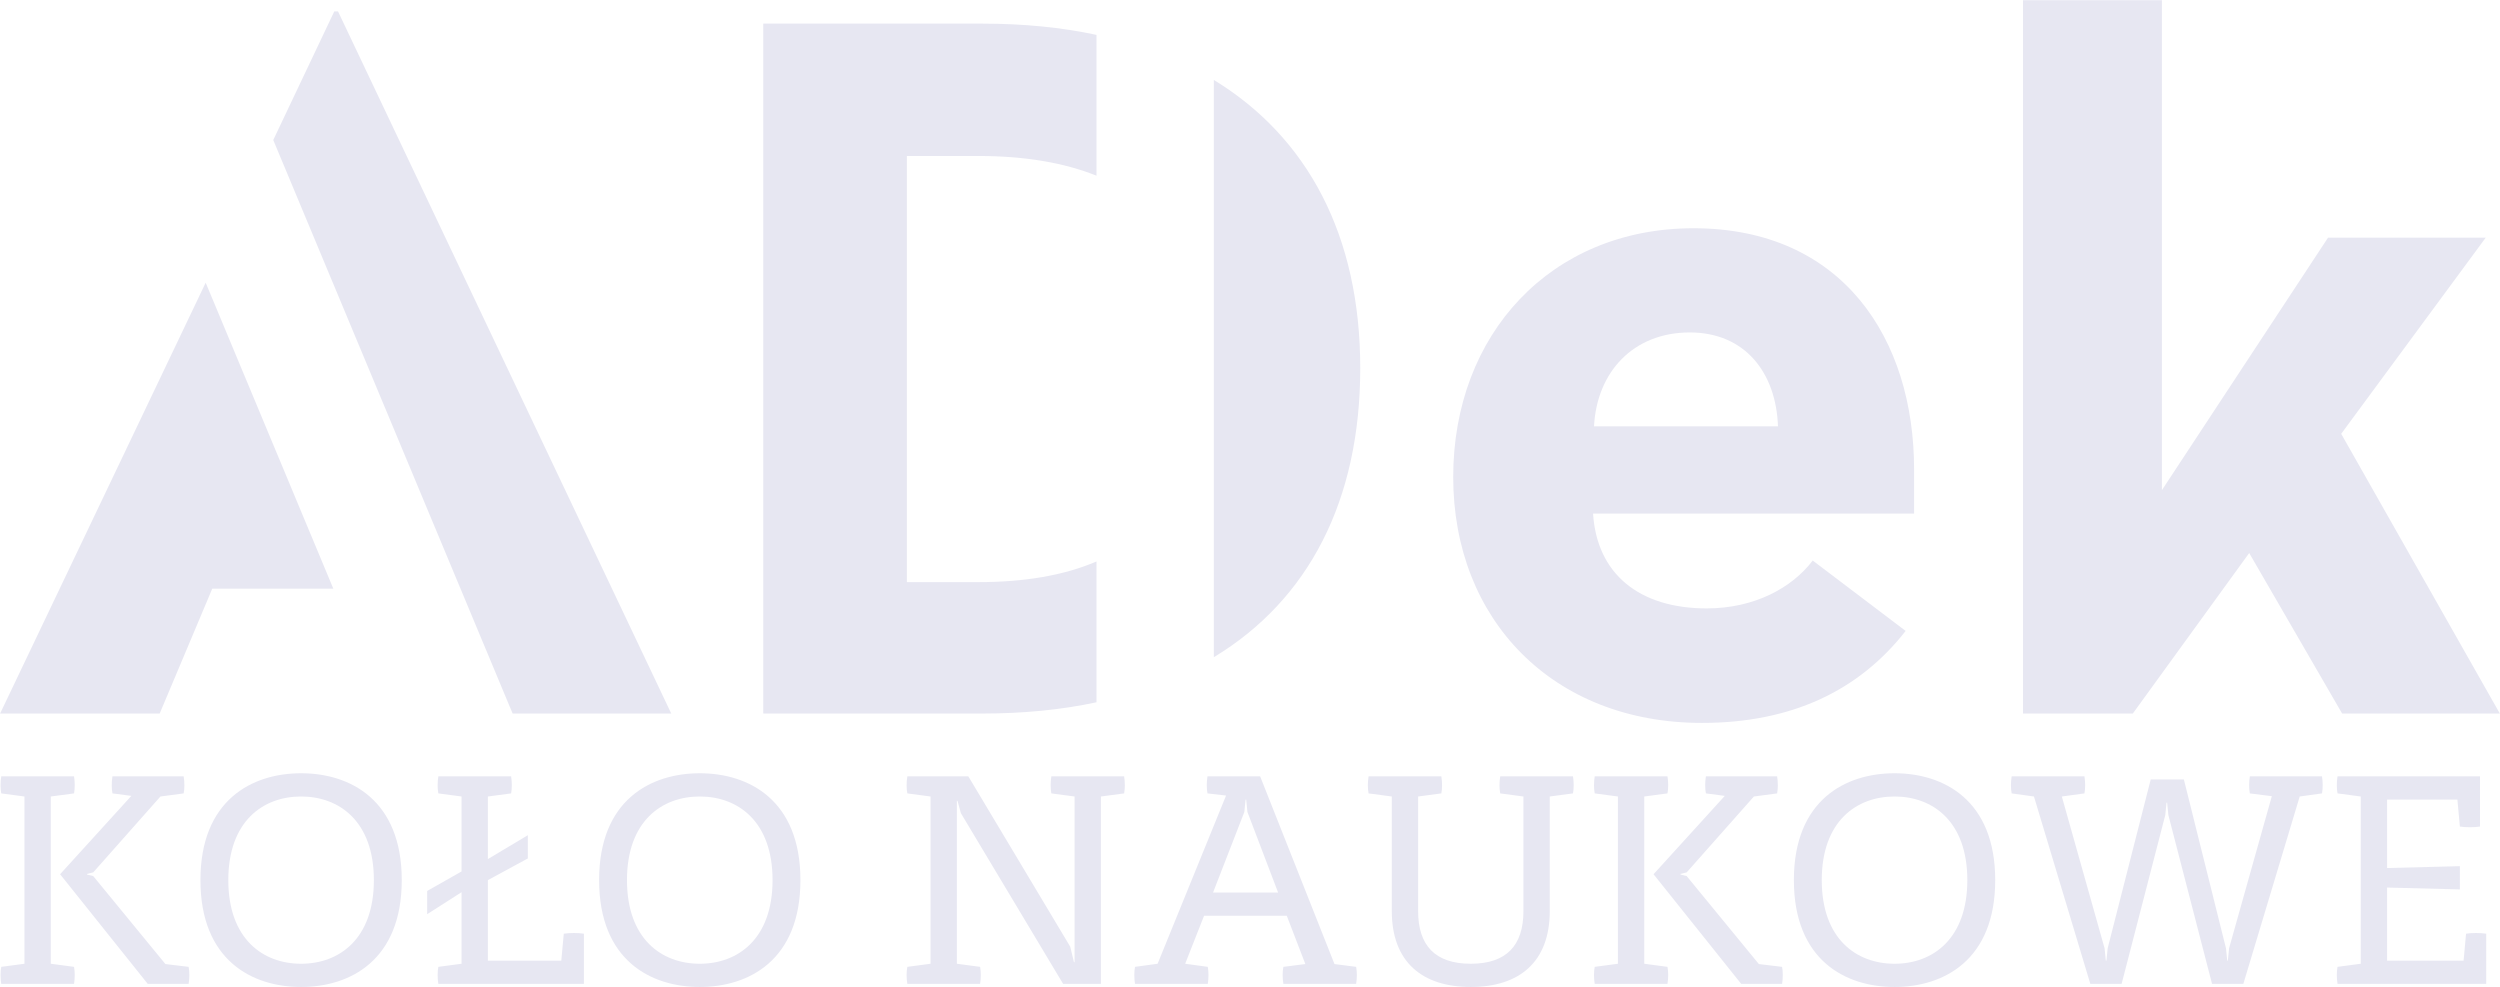 <svg xmlns="http://www.w3.org/2000/svg" xmlns:xlink="http://www.w3.org/1999/xlink" preserveAspectRatio="xMidYMid" width="221.938" height="87.625" viewBox="0 0 221.938 87.625">
  <defs>
    <style>
      .cls-1 {
        fill: #e7e7f2;
        fill-rule: evenodd;
      }
    </style>
  </defs>
  <g>
    <path d="M221.922,63.344 L207.923,63.344 L199.673,49.095 L189.341,63.344 L179.591,63.344 L179.591,0.015 L191.924,0.015 L191.924,43.512 L206.673,21.097 L220.672,21.097 L207.840,38.512 L221.922,63.344 ZM151.508,54.011 C155.758,54.011 159.091,52.178 160.924,49.761 L169.174,56.011 C165.007,61.344 159.007,64.177 151.091,64.177 C137.842,64.177 129.009,55.011 129.009,42.345 C129.009,29.679 137.675,20.263 150.341,20.263 C163.591,20.263 169.924,30.096 169.924,41.679 L169.924,45.595 L141.425,45.595 C141.759,50.928 145.508,54.011 151.508,54.011 ZM157.841,37.846 C157.674,33.096 154.924,29.513 150.008,29.513 C145.008,29.513 141.759,33.013 141.509,37.846 L157.841,37.846 ZM107.757,7.097 C116.090,12.180 120.756,20.930 120.756,32.679 C120.756,44.428 116.173,53.261 107.757,58.344 L107.757,7.097 ZM67.759,63.344 L67.759,2.098 L87.258,2.098 C90.841,2.098 94.258,2.431 97.341,3.098 L97.341,15.597 C94.425,14.430 90.925,13.847 86.842,13.847 L80.509,13.847 L80.509,51.678 L86.842,51.678 C90.925,51.678 94.425,51.095 97.341,49.845 L97.341,62.344 C94.258,63.011 90.841,63.344 87.258,63.344 L67.759,63.344 ZM24.259,12.430 L29.675,1.014 L30.009,1.014 L59.590,63.344 L45.508,63.344 L24.259,12.430 ZM18.843,52.261 L14.176,63.344 L0.010,63.344 L18.259,25.096 L29.592,52.261 L18.843,52.261 Z" class="cls-1"/>
    <path d="M207.514,87.344 C207.432,86.822 207.432,86.272 207.514,85.832 L209.577,85.557 L209.577,70.709 L207.514,70.434 C207.432,69.994 207.432,69.444 207.514,68.921 L220.163,68.921 L220.163,73.376 C219.695,73.458 218.843,73.458 218.376,73.376 L218.156,70.984 L211.914,70.984 L211.914,77.060 L218.376,76.895 L218.376,78.958 L211.914,78.793 L211.914,85.282 L218.705,85.282 L218.925,82.890 C219.393,82.807 220.245,82.807 220.713,82.890 L220.713,87.344 L207.514,87.344 ZM204.157,70.709 L199.152,87.344 L196.375,87.344 L192.498,72.358 L192.388,71.259 L192.333,71.259 L192.223,72.358 L188.346,87.344 L185.569,87.344 L180.565,70.709 L178.585,70.434 C178.502,69.994 178.502,69.444 178.585,68.921 L185.047,68.921 C185.129,69.444 185.129,69.994 185.047,70.434 L183.039,70.709 L186.834,84.182 L186.944,85.282 L186.999,85.282 L187.109,84.182 L190.931,69.196 L193.873,69.196 L197.612,84.182 L197.722,85.282 L197.777,85.282 L197.887,84.182 L201.682,70.681 L199.730,70.434 C199.647,69.994 199.647,69.444 199.730,68.921 L206.136,68.921 C206.219,69.444 206.219,69.994 206.136,70.434 L204.157,70.709 ZM168.189,87.619 C163.844,87.619 159.252,85.254 159.252,78.133 C159.252,71.011 163.844,68.646 168.189,68.646 C172.533,68.646 177.125,71.011 177.125,78.133 C177.125,85.254 172.533,87.619 168.189,87.619 ZM168.189,70.709 C164.807,70.709 161.727,72.908 161.727,78.133 C161.727,83.357 164.807,85.557 168.189,85.557 C171.571,85.557 174.650,83.357 174.650,78.133 C174.650,72.908 171.571,70.709 168.189,70.709 ZM154.576,87.344 L146.794,77.610 L153.118,70.654 L151.441,70.434 C151.359,69.994 151.359,69.444 151.441,68.921 L157.765,68.921 C157.848,69.444 157.848,69.994 157.765,70.434 L155.703,70.709 L149.736,77.445 L149.186,77.583 L149.186,77.638 L149.736,77.775 L156.143,85.584 L158.205,85.832 C158.288,86.272 158.288,86.822 158.205,87.344 L154.576,87.344 ZM145.969,70.709 L145.969,85.557 L148.031,85.832 C148.114,86.272 148.114,86.822 148.031,87.344 L141.570,87.344 C141.487,86.822 141.487,86.272 141.570,85.832 L143.632,85.557 L143.632,70.709 L141.570,70.434 C141.487,69.994 141.487,69.444 141.570,68.921 L148.031,68.921 C148.114,69.444 148.114,69.994 148.031,70.434 L145.969,70.709 ZM137.580,70.709 L137.580,80.882 C137.580,85.419 134.858,87.619 130.569,87.619 C126.279,87.619 123.557,85.419 123.557,80.882 L123.557,70.709 L121.495,70.434 C121.412,69.994 121.412,69.444 121.495,68.921 L127.956,68.921 C128.039,69.444 128.039,69.994 127.956,70.434 L125.894,70.709 L125.894,80.882 C125.894,83.907 127.379,85.557 130.569,85.557 C133.758,85.557 135.243,83.907 135.243,80.882 L135.243,70.709 L133.181,70.434 C133.098,69.994 133.098,69.444 133.181,68.921 L139.642,68.921 C139.725,69.444 139.725,69.994 139.642,70.434 L137.580,70.709 ZM113.931,87.344 C113.848,86.822 113.848,86.272 113.931,85.832 L115.883,85.584 L114.233,81.295 L106.892,81.295 L105.214,85.557 L107.222,85.832 C107.304,86.272 107.304,86.822 107.222,87.344 L100.760,87.344 C100.678,86.822 100.678,86.272 100.760,85.832 L102.767,85.557 L108.844,70.626 L107.194,70.434 C107.112,69.994 107.112,69.444 107.194,68.921 L111.869,68.921 L118.468,85.584 L120.392,85.832 C120.475,86.272 120.475,86.822 120.392,87.344 L113.931,87.344 ZM110.741,72.084 L110.631,70.984 L110.576,70.984 L110.466,72.084 L107.689,79.233 L113.463,79.233 L110.741,72.084 ZM97.733,70.709 L97.733,87.344 L94.378,87.344 L85.305,72.194 L85.002,71.094 L84.947,71.094 L84.947,85.557 L87.009,85.832 C87.092,86.272 87.092,86.822 87.009,87.344 L80.548,87.344 C80.465,86.822 80.465,86.272 80.548,85.832 L82.610,85.557 L82.610,70.709 L80.548,70.434 C80.465,69.994 80.465,69.444 80.548,68.921 L85.964,68.921 L95.011,84.044 L95.341,85.419 L95.396,85.419 L95.396,70.709 L93.333,70.434 C93.251,69.994 93.251,69.444 93.333,68.921 L99.795,68.921 C99.878,69.444 99.878,69.994 99.795,70.434 L97.733,70.709 ZM62.122,87.619 C57.778,87.619 53.186,85.254 53.186,78.133 C53.186,71.011 57.778,68.646 62.122,68.646 C66.466,68.646 71.058,71.011 71.058,78.133 C71.058,85.254 66.466,87.619 62.122,87.619 ZM62.122,70.709 C58.740,70.709 55.660,72.908 55.660,78.133 C55.660,83.357 58.740,85.557 62.122,85.557 C65.504,85.557 68.584,83.357 68.584,78.133 C68.584,72.908 65.504,70.709 62.122,70.709 ZM38.913,85.832 L40.975,85.557 L40.975,79.205 L37.923,81.157 L37.923,79.095 L40.975,77.363 L40.975,70.709 L38.913,70.434 C38.831,69.994 38.831,69.444 38.913,68.921 L45.375,68.921 C45.457,69.444 45.457,69.994 45.375,70.434 L43.313,70.709 L43.313,76.263 L46.860,74.146 L46.860,76.208 L43.313,78.133 L43.313,85.282 L49.829,85.282 L50.049,82.890 C50.517,82.807 51.369,82.807 51.837,82.890 L51.837,87.344 L38.913,87.344 C38.831,86.822 38.831,86.272 38.913,85.832 ZM26.730,87.619 C22.385,87.619 17.794,85.254 17.794,78.133 C17.794,71.011 22.385,68.646 26.730,68.646 C31.074,68.646 35.666,71.011 35.666,78.133 C35.666,85.254 31.074,87.619 26.730,87.619 ZM26.730,70.709 C23.348,70.709 20.268,72.908 20.268,78.133 C20.268,83.357 23.348,85.557 26.730,85.557 C30.112,85.557 33.191,83.357 33.191,78.133 C33.191,72.908 30.112,70.709 26.730,70.709 ZM13.117,87.344 L5.335,77.610 L11.660,70.654 L9.982,70.434 C9.900,69.994 9.900,69.444 9.982,68.921 L16.306,68.921 C16.389,69.444 16.389,69.994 16.306,70.434 L14.244,70.709 L8.277,77.445 L7.728,77.583 L7.728,77.638 L8.277,77.775 L14.684,85.584 L16.746,85.832 C16.829,86.272 16.829,86.822 16.746,87.344 L13.117,87.344 ZM4.510,70.709 L4.510,85.557 L6.573,85.832 C6.655,86.272 6.655,86.822 6.573,87.344 L0.111,87.344 C0.029,86.822 0.029,86.272 0.111,85.832 L2.173,85.557 L2.173,70.709 L0.111,70.434 C0.029,69.994 0.029,69.444 0.111,68.921 L6.573,68.921 C6.655,69.444 6.655,69.994 6.573,70.434 L4.510,70.709 Z" class="cls-1"/>
  </g>
</svg>

